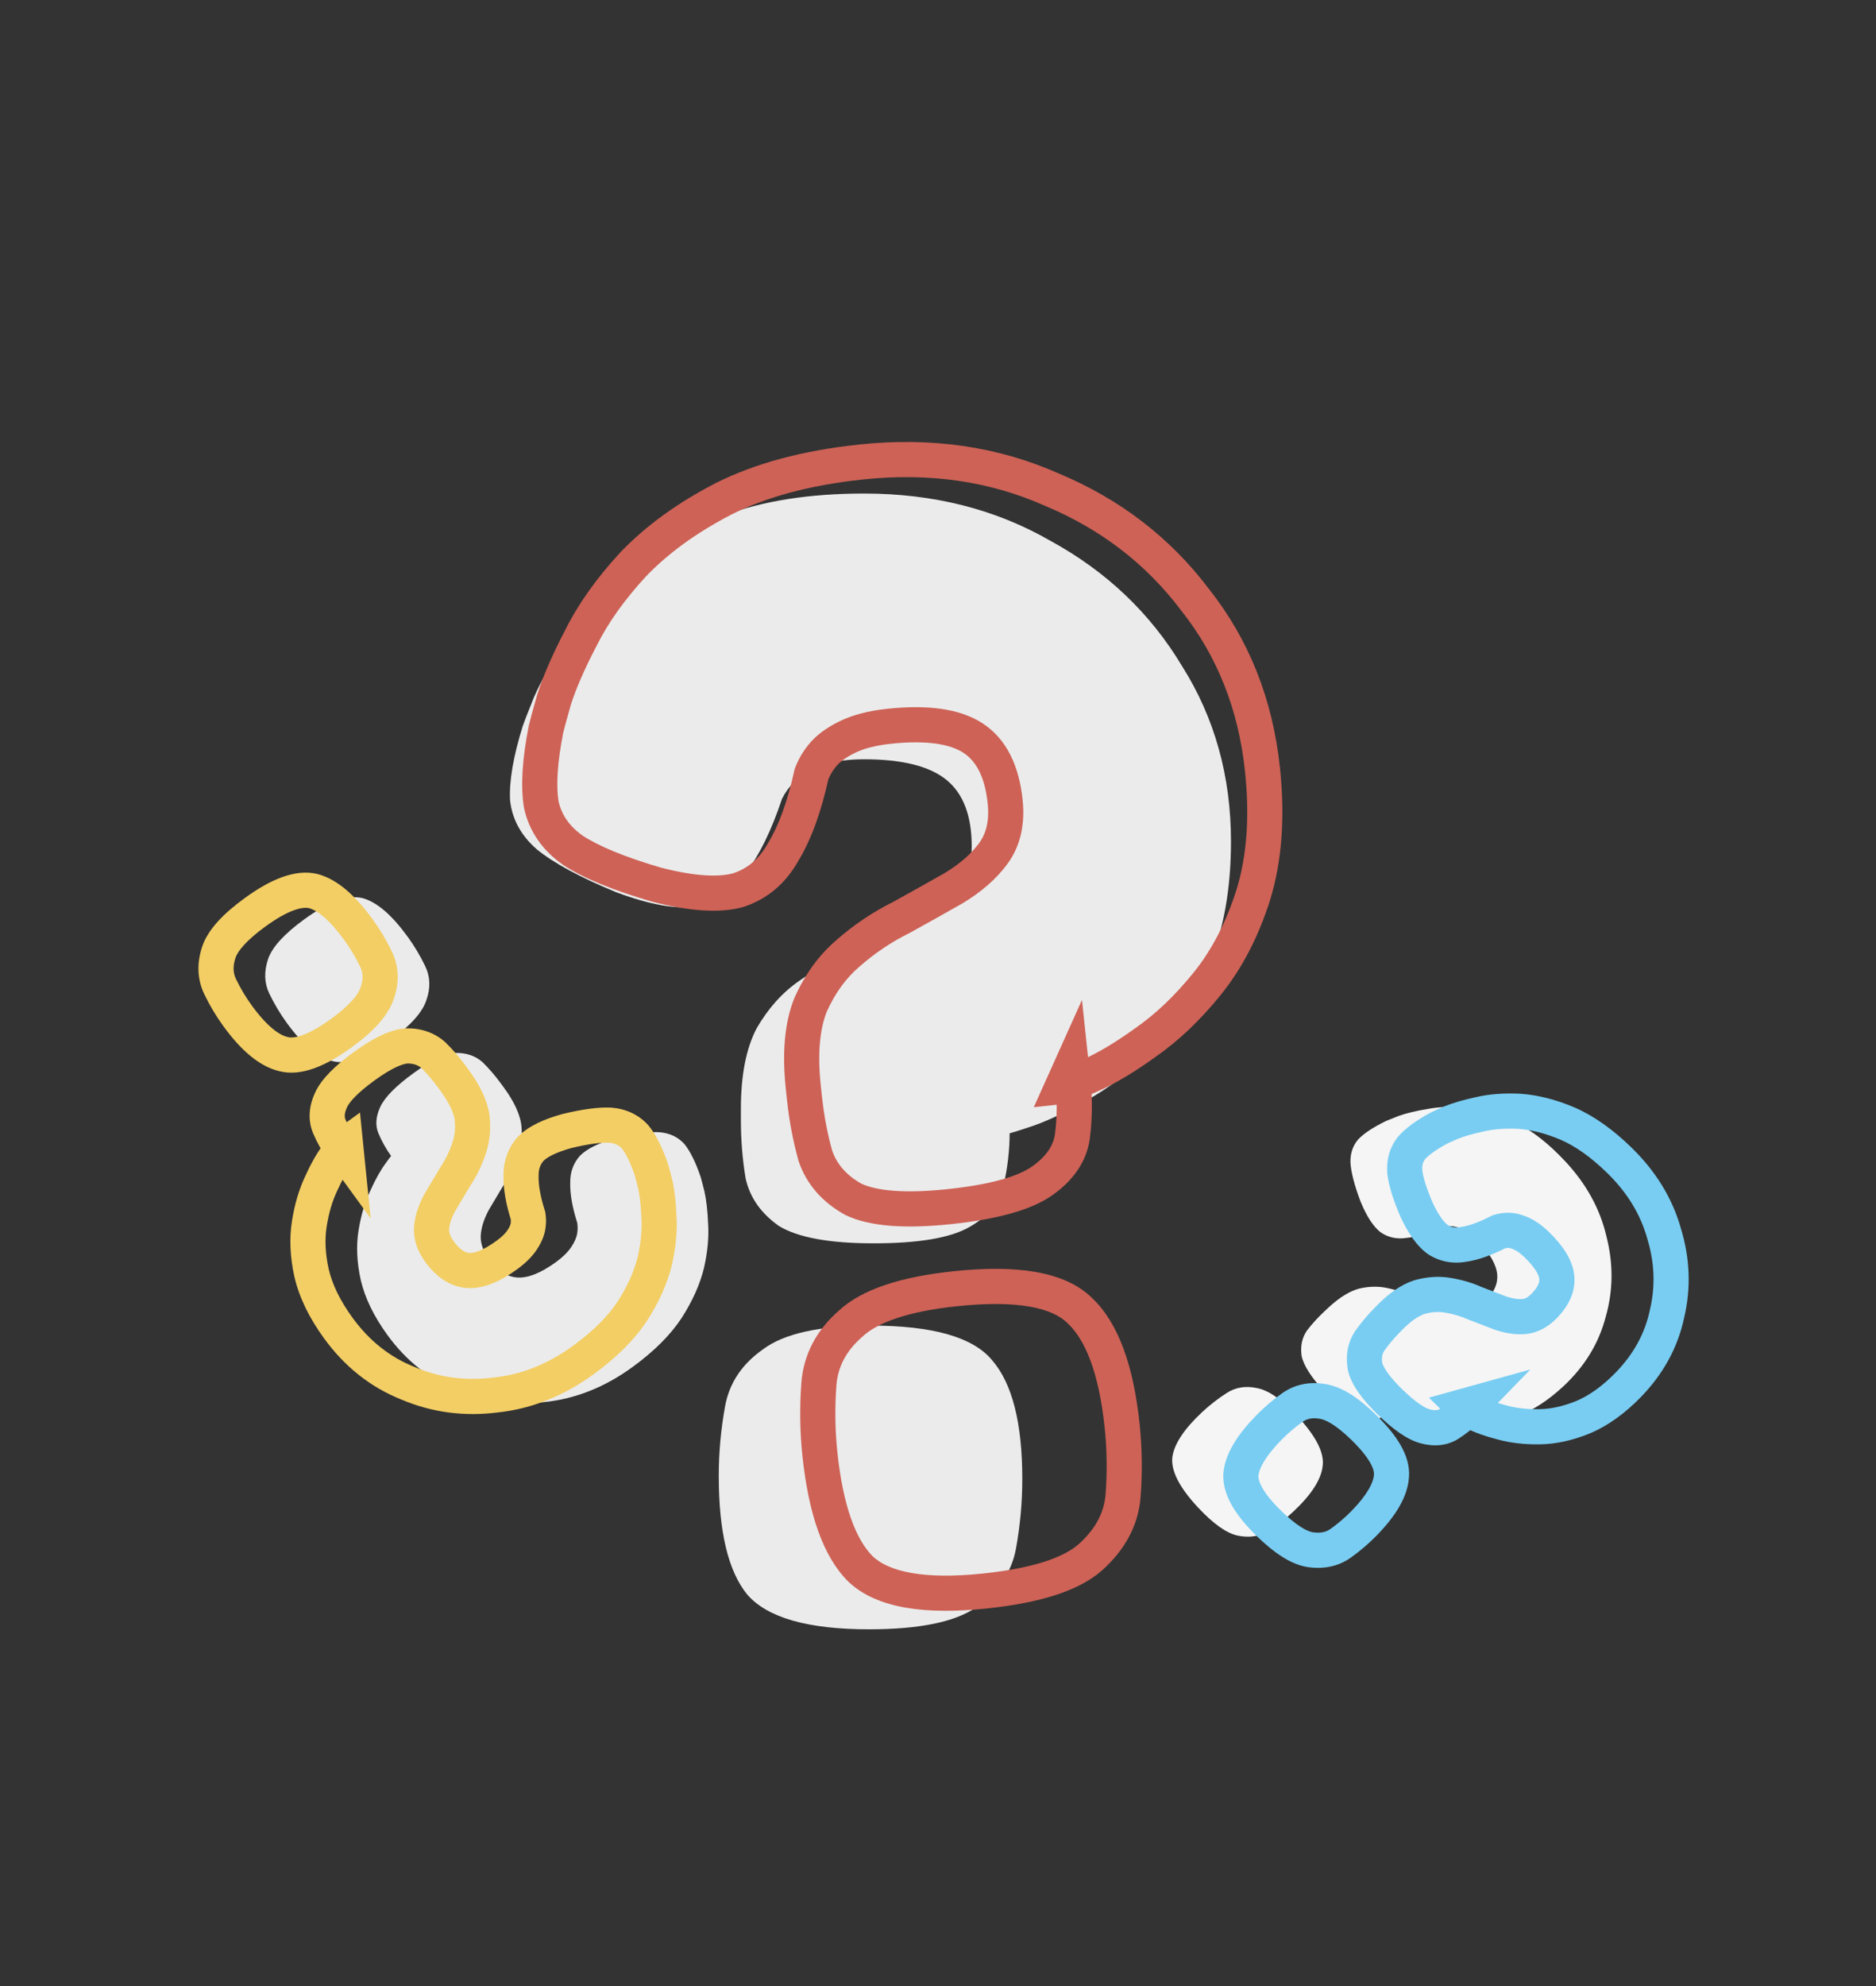 <svg width="534" height="565" viewBox="0 0 534 565" fill="none" xmlns="http://www.w3.org/2000/svg">
<rect x="0" y="0" width="534" height="565" fill="#333333" stroke="none"/>
<path d="M248.693 353.7C236.093 353.7 227.093 352.05 221.693 348.75C216.593 345.15 213.443 340.65 212.243 335.25C211.343 329.85 210.893 324.3 210.893 318.6V315.45C210.893 305.85 212.393 298.2 215.393 292.5C218.693 286.8 222.743 282.3 227.543 279C232.643 275.4 238.043 272.55 243.743 270.45C249.443 268.05 254.693 265.8 259.493 263.7C264.593 261.3 268.643 258.45 271.643 255.15C274.943 251.55 276.593 246.75 276.593 240.75C276.593 232.05 274.193 225.75 269.393 221.85C264.593 217.95 256.793 216 245.993 216C241.193 216 237.143 216.6 233.843 217.8C230.543 219 227.993 220.5 226.193 222.3C224.693 223.8 223.493 225.45 222.593 227.25C219.593 236.25 216.143 243.3 212.243 248.4C208.643 253.5 203.993 256.65 198.293 257.85C192.593 258.75 184.943 257.4 175.343 253.8C165.143 249.6 157.643 245.55 152.843 241.65C148.343 237.75 145.793 233.1 145.193 227.7C144.893 222.3 146.093 215.25 148.793 206.55C149.093 205.65 150.143 202.95 151.943 198.45C154.043 193.65 157.193 188.1 161.393 181.8C165.593 175.2 171.293 168.75 178.493 162.45C185.993 156.15 195.143 150.9 205.943 146.7C217.043 142.5 230.393 140.4 245.993 140.4C265.793 140.4 283.493 144.9 299.093 153.9C314.993 162.6 327.443 174.45 336.443 189.45C345.743 204.15 350.393 220.8 350.393 239.4C350.393 252.9 348.293 264.6 344.093 274.5C339.893 284.1 334.643 292.05 328.343 298.35C322.043 304.65 315.593 309.6 308.993 313.2C302.693 316.8 297.143 319.35 292.343 320.85C287.843 322.35 285.143 323.1 284.243 323.1L287.393 317.7V322.2C287.393 327.3 286.793 332.4 285.593 337.5C284.393 342.3 281.093 346.2 275.693 349.2C270.293 352.2 261.293 353.7 248.693 353.7ZM247.343 463.5C229.943 463.5 218.393 460.2 212.693 453.6C207.293 447 204.593 435.75 204.593 419.85C204.593 413.25 205.193 406.65 206.393 400.05C207.593 393.45 211.193 388.05 217.193 383.85C223.193 379.35 233.393 377.1 247.793 377.1C265.493 377.1 277.043 380.4 282.443 387C288.143 393.6 290.993 404.85 290.993 420.75C290.993 427.35 290.393 433.95 289.193 440.55C287.993 447.15 284.243 452.7 277.943 457.2C271.943 461.4 261.743 463.5 247.343 463.5Z" fill="white" fill-opacity="0.9"/>
<path d="M117.632 305.339C122.614 301.716 126.648 299.782 129.732 299.534C132.783 299.492 135.323 300.366 137.349 302.156C139.258 304.033 141.031 306.098 142.67 308.352L143.575 309.598C146.335 313.394 147.941 316.851 148.393 319.967C148.727 323.17 148.419 326.113 147.469 328.798C146.487 331.688 145.171 334.367 143.521 336.836C141.957 339.424 140.527 341.823 139.233 344.033C137.906 346.448 137.124 348.739 136.886 350.907C136.616 353.279 137.344 355.651 139.068 358.024C141.569 361.464 144.329 363.266 147.349 363.428C150.368 363.591 154.013 362.119 158.284 359.015C160.182 357.635 161.611 356.233 162.571 354.81C163.531 353.387 164.108 352.061 164.302 350.832C164.464 349.807 164.465 348.81 164.303 347.839C162.902 343.418 162.24 339.638 162.316 336.5C162.273 333.449 163.207 330.866 165.116 328.753C167.111 326.759 170.524 325.094 175.355 323.758C180.596 322.486 184.726 321.932 187.746 322.094C190.646 322.343 192.991 323.448 194.781 325.411C196.452 327.461 198.004 330.593 199.437 334.81C199.577 335.252 199.938 336.622 200.52 338.919C201.07 341.42 201.419 344.521 201.57 348.219C201.806 352.036 201.406 356.226 200.37 360.787C199.215 365.434 197.106 370.14 194.043 374.906C190.861 379.758 186.185 384.426 180.016 388.91C172.186 394.602 163.894 397.911 155.137 398.836C146.349 399.967 138.019 398.86 130.148 395.515C122.245 392.376 115.62 387.128 110.273 379.773C106.392 374.435 103.859 369.204 102.674 364.082C101.575 359.078 101.366 354.425 102.046 350.123C102.726 345.821 103.854 342.009 105.429 338.688C106.885 335.454 108.347 332.85 109.814 330.877C111.162 328.99 112.014 327.917 112.37 327.659L112.677 330.699L111.383 328.92C109.917 326.903 108.688 324.714 107.697 322.352C106.792 320.109 106.975 317.618 108.248 314.88C109.521 312.141 112.649 308.961 117.632 305.339ZM86.602 261.531C93.482 256.529 98.998 254.514 103.15 255.485C107.182 256.543 111.484 260.215 116.055 266.503C117.952 269.113 119.612 271.895 121.035 274.85C122.458 277.805 122.586 280.975 121.421 284.361C120.342 287.865 116.955 291.687 111.261 295.826C104.262 300.915 98.746 302.93 94.713 301.872C90.562 300.901 86.201 297.272 81.63 290.984C79.733 288.374 78.073 285.592 76.65 282.637C75.227 279.682 75.114 276.409 76.312 272.819C77.477 269.433 80.907 265.67 86.602 261.531Z" fill="white" fill-opacity="0.9"/>
<path d="M115.732 297.534L115.662 292.535L115.497 292.537L115.332 292.55L115.732 297.534ZM123.349 300.156L126.855 296.591L126.76 296.498L126.66 296.409L123.349 300.156ZM134.393 317.967L139.366 317.449L139.356 317.349L139.341 317.249L134.393 317.967ZM133.469 326.798L128.755 325.131L128.745 325.16L128.735 325.19L133.469 326.798ZM129.521 334.836L125.364 332.058L125.301 332.152L125.242 332.25L129.521 334.836ZM125.233 342.033L120.918 339.506L120.884 339.565L120.851 339.626L125.233 342.033ZM122.886 348.907L127.854 349.472L127.855 349.462L127.856 349.452L122.886 348.907ZM150.302 348.832L155.241 349.613L155.241 349.613L150.302 348.832ZM150.303 345.839L155.235 345.018L155.177 344.668L155.07 344.329L150.303 345.839ZM148.316 334.5L153.314 334.622L153.317 334.526L153.315 334.431L148.316 334.5ZM151.116 326.753L147.581 323.217L147.491 323.307L147.406 323.401L151.116 326.753ZM161.355 321.758L160.177 316.898L160.099 316.917L160.023 316.938L161.355 321.758ZM173.746 320.094L174.173 315.112L174.093 315.106L174.014 315.101L173.746 320.094ZM180.781 323.411L184.656 320.252L184.569 320.145L184.476 320.043L180.781 323.411ZM185.437 332.81L190.204 331.3L190.188 331.25L190.171 331.201L185.437 332.81ZM186.52 336.919L191.404 335.846L191.387 335.768L191.367 335.691L186.52 336.919ZM187.57 346.219L182.574 346.422L182.576 346.475L182.579 346.528L187.57 346.219ZM186.37 358.787L191.222 359.992L191.235 359.944L191.246 359.894L186.37 358.787ZM180.043 372.906L184.224 375.648L184.236 375.629L184.249 375.61L180.043 372.906ZM141.137 396.836L140.612 391.864L140.556 391.87L140.5 391.877L141.137 396.836ZM116.148 393.515L118.104 388.913L118.049 388.89L117.994 388.868L116.148 393.515ZM88.674 362.082L83.79 363.154L83.796 363.182L83.803 363.209L88.674 362.082ZM91.429 336.688L95.947 338.831L95.968 338.786L95.988 338.741L91.429 336.688ZM95.814 328.877L99.826 331.86L99.855 331.822L99.882 331.784L95.814 328.877ZM98.37 325.659L103.345 325.157L102.472 316.496L95.43 321.614L98.37 325.659ZM98.677 328.699L94.633 331.639L105.507 346.599L103.652 328.198L98.677 328.699ZM93.697 320.352L89.06 322.224L89.073 322.256L89.087 322.288L93.697 320.352ZM94.248 312.88L98.782 314.987L98.782 314.987L94.248 312.88ZM89.15 253.485L90.418 248.649L90.354 248.632L90.289 248.617L89.15 253.485ZM107.035 272.85L111.54 270.681L107.035 272.85ZM107.421 282.361L102.693 280.733L102.667 280.811L102.642 280.889L107.421 282.361ZM80.713 299.872L81.981 295.036L81.917 295.019L81.852 295.004L80.713 299.872ZM62.65 280.637L67.155 278.468L62.65 280.637ZM62.312 270.819L57.584 269.191L57.577 269.214L57.569 269.237L62.312 270.819ZM106.572 307.383C111.416 303.861 114.499 302.649 116.131 302.518L115.332 292.55C110.796 292.914 105.813 295.572 100.692 299.294L106.572 307.383ZM115.801 302.534C117.781 302.506 119.065 303.043 120.039 303.904L126.66 296.409C123.58 293.688 119.785 292.477 115.662 292.535L115.801 302.534ZM119.843 303.721C121.547 305.397 123.142 307.252 124.625 309.292L132.714 303.412C130.92 300.945 128.968 298.669 126.855 296.591L119.843 303.721ZM124.625 309.292L125.531 310.538L133.619 304.658L132.714 303.412L124.625 309.292ZM125.531 310.538C128.029 313.974 129.152 316.669 129.445 318.685L139.341 317.249C138.729 313.032 136.641 308.814 133.619 304.658L125.531 310.538ZM129.42 318.485C129.687 321.046 129.427 323.233 128.755 325.131L138.183 328.465C139.411 324.994 139.767 321.293 139.366 317.449L129.42 318.485ZM128.735 325.19C127.89 327.677 126.765 329.962 125.364 332.058L133.678 337.615C135.577 334.773 137.085 331.698 138.203 328.407L128.735 325.19ZM125.242 332.25C123.668 334.854 122.226 337.273 120.918 339.506L129.548 344.56C130.828 342.373 132.246 339.994 133.8 337.423L125.242 332.25ZM120.851 339.626C119.288 342.47 118.242 345.393 117.916 348.362L127.856 349.452C128.006 348.086 128.525 346.426 129.615 344.441L120.851 339.626ZM117.918 348.341C117.476 352.225 118.74 355.822 121.024 358.964L129.113 353.084C127.947 351.481 127.756 350.333 127.854 349.472L117.918 348.341ZM121.024 358.964C124.033 363.103 128.016 366.149 133.08 366.421L133.617 356.435C132.643 356.383 131.106 355.826 129.113 353.084L121.024 358.964ZM133.08 366.421C137.833 366.677 142.648 364.385 147.224 361.059L141.344 352.971C137.378 355.854 134.903 356.505 133.617 356.435L133.08 366.421ZM147.224 361.059C149.432 359.454 151.335 357.654 152.716 355.606L144.426 350.014C143.887 350.813 142.932 351.816 141.344 352.971L147.224 361.059ZM152.716 355.606C153.939 353.794 154.898 351.783 155.241 349.613L145.364 348.051C145.318 348.339 145.123 348.981 144.426 350.014L152.716 355.606ZM155.241 349.613C155.482 348.086 155.49 346.547 155.235 345.018L145.371 346.66C145.44 347.073 145.446 347.528 145.364 348.051L155.241 349.613ZM155.07 344.329C153.764 340.208 153.257 337.01 153.314 334.622L143.317 334.379C143.223 338.267 144.041 342.628 145.537 347.35L155.07 344.329ZM153.315 334.431C153.289 332.543 153.827 331.21 154.826 330.105L147.406 323.401C144.586 326.522 143.258 330.355 143.316 334.57L153.315 334.431ZM154.651 330.29C155.727 329.214 158.133 327.836 162.688 326.577L160.023 316.938C154.916 318.351 150.496 320.304 147.581 323.217L154.651 330.29ZM162.534 326.617C167.61 325.385 171.183 324.964 173.477 325.087L174.014 315.101C170.27 314.9 165.582 315.587 160.177 316.898L162.534 326.617ZM173.319 325.076C175.097 325.228 176.228 325.839 177.086 326.78L184.476 320.043C181.754 317.058 178.196 315.457 174.173 315.112L173.319 325.076ZM176.906 326.571C178.029 327.949 179.349 330.435 180.703 334.419L190.171 331.201C188.659 326.752 186.875 322.972 184.656 320.252L176.906 326.571ZM180.671 334.32C180.67 334.319 180.673 334.326 180.678 334.343C180.683 334.359 180.689 334.381 180.698 334.411C180.715 334.47 180.737 334.548 180.765 334.648C180.82 334.848 180.891 335.111 180.978 335.443C181.153 336.105 181.384 337.004 181.673 338.146L191.367 335.691C190.804 333.47 190.4 331.919 190.204 331.3L180.671 334.32ZM181.636 337.991C182.102 340.112 182.431 342.899 182.574 346.422L192.565 346.016C192.408 342.142 192.037 338.729 191.404 335.846L181.636 337.991ZM182.579 346.528C182.78 349.778 182.447 353.483 181.494 357.679L191.246 359.894C192.365 354.968 192.832 350.295 192.56 345.91L182.579 346.528ZM181.518 357.581C180.516 361.61 178.657 365.815 175.837 370.202L184.249 375.61C187.555 370.466 189.914 365.258 191.222 359.992L181.518 357.581ZM175.862 370.164C173.097 374.379 168.902 378.631 163.076 382.866L168.956 390.955C175.469 386.22 180.624 381.136 184.224 375.648L175.862 370.164ZM163.076 382.866C155.884 388.095 148.411 391.04 140.612 391.864L141.663 401.809C151.376 400.782 160.489 397.11 168.956 390.955L163.076 382.866ZM140.5 391.877C132.559 392.899 125.127 391.898 118.104 388.913L114.193 398.117C122.911 401.822 132.139 403.035 141.775 401.795L140.5 391.877ZM117.994 388.868C111.032 386.103 105.148 381.478 100.317 374.833L92.228 380.713C98.092 388.778 105.458 394.649 114.302 398.162L117.994 388.868ZM100.317 374.833C96.734 369.903 94.546 365.28 93.545 360.955L83.803 363.209C85.172 369.129 88.05 374.966 92.228 380.713L100.317 374.833ZM93.558 361.01C92.569 356.51 92.417 352.492 92.985 348.904L83.107 347.342C82.314 352.359 82.581 357.647 83.79 363.154L93.558 361.01ZM92.985 348.904C93.604 344.989 94.61 341.649 95.947 338.831L86.911 334.546C85.098 338.369 83.849 342.653 83.107 347.342L92.985 348.904ZM95.988 338.741C97.356 335.704 98.646 333.447 99.826 331.86L91.802 325.894C90.048 328.252 88.415 331.203 86.87 334.635L95.988 338.741ZM99.882 331.784C100.536 330.869 101.03 330.207 101.379 329.767C101.556 329.545 101.663 329.42 101.713 329.365C101.737 329.338 101.725 329.354 101.682 329.395C101.651 329.425 101.52 329.55 101.31 329.703L95.43 321.614C94.604 322.215 93.889 323.119 93.549 323.547C93.047 324.18 92.441 324.997 91.746 325.97L99.882 331.784ZM93.395 326.16L93.702 329.201L103.652 328.198L103.345 325.157L93.395 326.16ZM102.721 325.759L101.428 323.98L93.339 329.86L94.633 331.639L102.721 325.759ZM101.428 323.98C100.194 322.284 99.153 320.433 98.307 318.417L89.087 322.288C90.223 324.995 91.64 327.523 93.339 329.86L101.428 323.98ZM98.334 318.481C98.069 317.826 97.938 316.804 98.782 314.987L89.714 310.772C88.013 314.433 87.514 318.392 89.06 322.224L98.334 318.481ZM98.782 314.987C99.485 313.476 101.701 310.924 106.572 307.383L100.692 299.294C95.598 302.997 91.558 306.806 89.714 310.772L98.782 314.987ZM75.542 263.575C82.286 258.672 86.17 257.923 88.01 258.353L90.289 248.617C83.827 247.104 76.679 250.385 69.662 255.487L75.542 263.575ZM87.881 258.321C90.174 258.923 93.606 261.383 98.01 267.443L106.099 261.563C101.363 255.047 96.19 250.162 90.418 248.649L87.881 258.321ZM98.01 267.443C99.728 269.806 101.235 272.33 102.53 275.019L111.54 270.681C109.989 267.46 108.176 264.419 106.099 261.563L98.01 267.443ZM102.53 275.019C103.326 276.673 103.473 278.468 102.693 280.733L112.149 283.988C113.7 279.483 113.589 274.937 111.54 270.681L102.53 275.019ZM102.642 280.889C102.064 282.768 99.827 285.779 94.321 289.782L100.201 297.871C106.083 293.594 110.62 288.962 112.2 283.832L102.642 280.889ZM94.321 289.782C91.037 292.169 88.327 293.665 86.159 294.458C83.98 295.254 82.684 295.22 81.981 295.036L79.445 304.709C82.775 305.582 86.252 305.07 89.59 303.85C92.938 302.627 96.485 300.572 100.201 297.871L94.321 289.782ZM81.852 295.004C79.508 294.455 76.056 292.072 71.674 286.044L63.586 291.924C68.345 298.471 73.616 303.347 79.574 304.741L81.852 295.004ZM71.674 286.044C69.956 283.681 68.45 281.157 67.155 278.468L58.145 282.806C59.696 286.027 61.509 289.068 63.586 291.924L71.674 286.044ZM67.155 278.468C66.383 276.866 66.201 274.963 67.055 272.401L57.569 269.237C56.028 273.856 56.071 278.498 58.145 282.806L67.155 278.468ZM67.04 272.446C67.677 270.596 70.006 267.599 75.542 263.575L69.662 255.487C63.809 259.741 59.278 264.27 57.584 269.191L67.04 272.446Z" fill="#F3CE64"/>
<path d="M377.076 395.958C373.254 391.864 371.061 388.44 370.495 385.685C370.118 382.936 370.624 380.548 372.015 378.52C373.496 376.59 375.163 374.76 377.014 373.032L378.038 372.076C381.157 369.165 384.097 367.332 386.858 366.578C389.711 365.921 392.401 365.872 394.929 366.43C397.646 366.995 400.209 367.885 402.62 369.1C405.129 370.224 407.452 371.247 409.59 372.17C411.917 373.099 414.071 373.55 416.053 373.524C418.223 373.504 420.283 372.584 422.232 370.765C425.059 368.126 426.378 365.436 426.189 362.693C426 359.951 424.268 356.826 420.992 353.317C419.536 351.758 418.113 350.624 416.722 349.916C415.332 349.207 414.071 348.834 412.94 348.795C411.998 348.763 411.098 348.873 410.24 349.127C406.407 350.882 403.07 351.899 400.23 352.179C397.481 352.556 395.048 352.001 392.929 350.513C390.908 348.934 389.026 346.04 387.284 341.829C385.555 337.241 384.596 333.576 384.407 330.834C384.31 328.189 385.047 325.951 386.619 324.118C388.283 322.383 390.937 320.634 394.582 318.873C394.966 318.697 396.161 318.22 398.169 317.44C400.365 316.666 403.124 316.006 406.444 315.46C409.862 314.823 413.687 314.718 417.917 315.146C422.238 315.672 426.719 317.053 431.359 319.287C436.09 321.62 440.821 325.32 445.553 330.388C451.558 336.82 455.464 343.936 457.272 351.733C459.268 359.537 459.194 367.176 457.051 374.649C455.096 382.129 451.097 388.69 445.054 394.331C440.668 398.425 436.23 401.292 431.74 402.93C427.347 404.477 423.172 405.183 419.215 405.047C415.257 404.911 411.693 404.316 408.522 403.264C405.442 402.309 402.93 401.28 400.987 400.175C399.135 399.168 398.072 398.518 397.799 398.226L400.509 397.612L399.047 398.977C397.39 400.523 395.551 401.875 393.53 403.032C391.607 404.098 389.339 404.209 386.727 403.364C384.114 402.52 380.897 400.051 377.076 395.958ZM340.995 428.821C335.718 423.168 333.287 418.415 333.702 414.561C334.209 410.805 337.044 406.516 342.21 401.693C344.354 399.692 346.68 397.885 349.188 396.273C351.697 394.661 354.543 394.193 357.727 394.868C361.009 395.453 364.833 398.084 369.201 402.762C374.569 408.513 377 413.266 376.494 417.022C376.078 420.875 373.288 425.213 368.122 430.036C365.978 432.037 363.652 433.844 361.144 435.456C358.636 437.068 355.695 437.533 352.322 436.851C349.138 436.176 345.362 433.499 340.995 428.821Z" fill="white" fill-opacity="0.95"/>
<path d="M388.591 388.865L383.675 389.78L383.705 389.942L383.746 390.102L388.591 388.865ZM389.767 381.636L385.661 378.784L385.584 378.894L385.514 379.008L389.767 381.636ZM404.026 369.001L402.674 364.187L402.577 364.214L402.481 364.245L404.026 369.001ZM412.081 368.469L411.236 373.397L411.266 373.403L411.297 373.407L412.081 368.469ZM419.89 370.77L417.855 375.337L417.959 375.384L418.065 375.425L419.89 370.77ZM426.998 373.504L425.238 378.184L425.302 378.209L425.367 378.231L426.998 373.504ZM433.518 374.549L433.234 369.557L433.224 369.558L433.214 369.559L433.518 374.549ZM429.232 349.997L429.165 344.997L429.165 344.997L429.232 349.997ZM426.551 350.457L424.907 345.735L424.571 345.851L424.255 346.015L426.551 350.457ZM416.697 353.982L415.971 349.035L415.876 349.049L415.782 349.066L416.697 353.982ZM409.325 352.665L406.438 356.748L406.542 356.821L406.65 356.889L409.325 352.665ZM403.273 344.26L398.684 346.244L398.715 346.317L398.749 346.389L403.273 344.26ZM399.876 333.414L394.894 333.837L394.901 333.916L394.91 333.995L399.876 333.414ZM401.766 326.6L397.996 323.316L397.905 323.42L397.82 323.529L401.766 326.6ZM409.47 320.982L407.175 316.54L407.129 316.564L407.083 316.589L409.47 320.982ZM412.985 319.38L411.101 314.748L411.027 314.778L410.954 314.811L412.985 319.38ZM421.156 317.008L422.202 321.898L422.254 321.887L422.306 321.874L421.156 317.008ZM432.601 316.149L432.968 311.163L432.918 311.159L432.868 311.156L432.601 316.149ZM446.225 319.646L448.22 315.061L448.199 315.052L448.178 315.043L446.225 319.646ZM473.653 350.821L468.841 352.181L468.857 352.235L468.873 352.289L473.653 350.821ZM474.523 373.722L469.656 372.574L469.643 372.631L469.631 372.689L474.523 373.722ZM450.587 403.175L452.471 407.807L452.497 407.796L452.522 407.785L450.587 403.175ZM427.411 404.614L428.758 399.799L428.71 399.786L428.662 399.773L427.411 404.614ZM419.737 401.888L421.998 397.428L421.956 397.407L421.914 397.386L419.737 401.888ZM416.461 400.092L415.124 395.274L406.736 397.601L412.972 403.675L416.461 400.092ZM419.138 399.35L422.72 402.838L435.623 389.588L417.801 394.532L419.138 399.35ZM412.425 405.096L415.055 409.349L415.084 409.331L415.113 409.312L412.425 405.096ZM405.645 405.752L406.955 400.926L406.955 400.926L405.645 405.752ZM353.214 419.46L348.233 419.028L348.227 419.095L348.223 419.161L353.214 419.46ZM367.812 400.455L364.912 396.382L364.912 396.383L367.812 400.455ZM376.274 398.646L375.471 403.581L375.552 403.594L375.633 403.604L376.274 398.646ZM396.074 419.881L391.093 419.449L391.087 419.516L391.083 419.582L396.074 419.881ZM381.619 439.025L378.719 434.952L378.719 434.952L381.619 439.025ZM372.874 440.838L372.071 445.773L372.094 445.777L372.118 445.781L372.874 440.838ZM399.141 395.231C395.252 391.443 393.771 388.941 393.435 387.627L383.746 390.102C384.803 394.239 388.03 398.369 392.165 402.395L399.141 395.231ZM393.506 387.95C393.195 386.276 393.467 385.161 394.021 384.264L385.514 379.008C383.483 382.295 382.971 385.999 383.675 389.78L393.506 387.95ZM393.874 384.488C395.099 382.725 396.499 381.03 398.082 379.404L390.918 372.428C388.966 374.432 387.212 376.55 385.661 378.784L393.874 384.488ZM398.082 379.404L399.059 378.401L391.895 371.425L390.918 372.428L398.082 379.404ZM399.059 378.401C401.725 375.663 403.906 374.297 405.571 373.756L402.481 364.245C398.7 365.474 395.182 368.049 391.895 371.425L399.059 378.401ZM405.378 373.814C407.575 373.197 409.506 373.101 411.236 373.397L412.926 363.541C409.552 362.963 406.113 363.221 402.674 364.187L405.378 373.814ZM411.297 373.407C413.617 373.776 415.799 374.421 417.855 375.337L421.925 366.203C419.049 364.921 416.024 364.033 412.865 363.531L411.297 373.407ZM418.065 375.425C420.642 376.435 423.033 377.355 425.238 378.184L428.758 368.824C426.604 368.014 424.256 367.111 421.715 366.115L418.065 375.425ZM425.367 378.231C428.199 379.208 431.039 379.71 433.822 379.54L433.214 369.559C432.04 369.63 430.534 369.435 428.629 368.778L425.367 378.231ZM433.801 379.541C437.487 379.332 440.617 377.579 443.141 374.987L435.977 368.011C434.78 369.24 433.882 369.521 433.234 369.557L433.801 379.541ZM443.141 374.987C446.441 371.598 448.65 367.432 448.093 362.668L438.161 363.829C438.242 364.525 438.072 365.859 435.977 368.011L443.141 374.987ZM448.093 362.668C447.572 358.214 444.687 354.16 440.978 350.548L434.002 357.712C437.17 360.798 438.043 362.823 438.161 363.829L448.093 362.668ZM440.978 350.548C439.175 348.792 437.227 347.328 435.117 346.377L431.009 355.494C431.745 355.826 432.748 356.492 434.002 357.712L440.978 350.548ZM435.117 346.377C433.266 345.543 431.249 344.969 429.165 344.997L429.298 354.996C429.477 354.994 430.015 355.046 431.009 355.494L435.117 346.377ZM429.165 344.997C427.715 345.016 426.286 345.254 424.907 345.735L428.195 355.179C428.505 355.071 428.864 355.002 429.298 354.996L429.165 344.997ZM424.255 346.015C420.789 347.806 418.052 348.729 415.971 349.035L417.424 358.929C420.989 358.405 424.821 356.979 428.846 354.899L424.255 346.015ZM415.782 349.066C414.198 349.361 413.04 349.1 412.001 348.441L406.65 356.889C409.984 359.001 413.741 359.618 417.612 358.897L415.782 349.066ZM412.212 348.583C411.179 347.853 409.616 345.995 407.797 342.13L398.749 346.389C400.812 350.771 403.283 354.516 406.438 356.748L412.212 348.583ZM407.863 342.275C405.984 337.931 405.077 334.843 404.842 332.834L394.91 333.995C395.314 337.446 396.671 341.588 398.684 346.244L407.863 342.275ZM404.858 332.992C404.73 331.478 405.078 330.486 405.711 329.672L397.82 323.529C395.487 326.526 394.575 330.077 394.894 333.837L404.858 332.992ZM405.536 329.885C406.546 328.726 408.516 327.191 411.857 325.376L407.083 316.589C403.31 318.639 400.144 320.85 397.996 323.316L405.536 329.885ZM411.765 325.424C411.762 325.426 411.781 325.416 411.832 325.391C411.881 325.368 411.946 325.337 412.03 325.297C412.198 325.218 412.421 325.115 412.704 324.986C413.269 324.728 414.037 324.384 415.015 323.949L410.954 314.811C409.057 315.654 407.714 316.262 407.175 316.54L411.765 325.424ZM414.868 324.011C416.664 323.281 419.083 322.565 422.202 321.898L420.111 312.119C416.648 312.859 413.62 313.724 411.101 314.748L414.868 324.011ZM422.306 321.874C425.136 321.206 428.463 320.936 432.335 321.142L432.868 311.156C428.248 310.91 423.944 311.212 420.007 312.142L422.306 321.874ZM432.234 321.136C435.94 321.409 439.945 322.413 444.272 324.249L448.178 315.043C443.023 312.856 437.945 311.529 432.968 311.163L432.234 321.136ZM444.23 324.231C448.369 326.031 452.78 329.099 457.443 333.64L464.419 326.476C459.148 321.342 453.755 317.469 448.22 315.061L444.23 324.231ZM457.443 333.64C463.183 339.23 466.927 345.404 468.841 352.181L478.465 349.462C476.026 340.833 471.288 333.165 464.419 326.476L457.443 333.64ZM468.873 352.289C470.988 359.173 471.23 365.903 469.656 372.574L479.389 374.87C481.386 366.407 481.049 357.87 478.433 349.353L468.873 352.289ZM469.631 372.689C468.243 379.263 465.049 385.171 459.894 390.464L467.059 397.441C473.439 390.889 477.609 383.31 479.415 374.755L469.631 372.689ZM459.894 390.464C456.061 394.4 452.304 397.032 448.652 398.565L452.522 407.785C457.684 405.619 462.52 402.101 467.059 397.441L459.894 390.464ZM448.703 398.544C444.867 400.104 441.347 400.843 438.111 400.886L438.243 410.885C442.926 410.823 447.679 409.756 452.471 407.807L448.703 398.544ZM438.111 400.886C434.543 400.934 431.44 400.55 428.758 399.799L426.064 409.429C429.817 410.479 433.892 410.943 438.243 410.885L438.111 400.886ZM428.662 399.773C425.75 399.021 423.563 398.221 421.998 397.428L417.476 406.347C419.899 407.575 422.827 408.594 426.16 409.455L428.662 399.773ZM421.914 397.386C420.997 396.943 420.336 396.606 419.897 396.365C419.676 396.244 419.557 396.172 419.511 396.143C419.489 396.129 419.514 396.144 419.568 396.184C419.609 396.214 419.759 396.325 419.949 396.51L412.972 403.675C413.69 404.373 414.668 404.903 415.092 405.136C415.746 405.494 416.58 405.915 417.561 406.389L421.914 397.386ZM417.797 404.91L420.475 404.168L417.801 394.532L415.124 395.274L417.797 404.91ZM415.556 395.861L414.161 397.294L421.325 404.271L422.72 402.838L415.556 395.861ZM414.161 397.294C412.855 398.634 411.385 399.83 409.737 400.88L415.113 409.312C417.393 407.859 419.467 406.178 421.325 404.271L414.161 397.294ZM409.796 400.843C409.383 401.099 408.624 401.379 406.955 400.926L404.336 410.577C407.966 411.563 411.727 411.406 415.055 409.349L409.796 400.843ZM406.955 400.926C405.612 400.562 403.054 399.041 399.141 395.231L392.165 402.395C396.275 406.398 400.379 409.504 404.336 410.577L406.955 400.926ZM364.666 429.774C359.246 424.496 358.115 421.258 358.205 419.758L348.223 419.161C347.85 425.399 352.028 431.425 357.689 436.938L364.666 429.774ZM358.195 419.891C358.367 417.907 359.948 414.551 364.682 409.69L357.518 402.714C352.391 407.978 348.715 413.461 348.233 419.028L358.195 419.891ZM364.682 409.69C366.516 407.807 368.524 406.086 370.713 404.528L364.912 396.383C362.243 398.283 359.777 400.394 357.518 402.714L364.682 409.69ZM370.713 404.528C371.965 403.636 373.427 403.248 375.471 403.581L377.078 393.711C372.696 392.997 368.517 393.815 364.912 396.382L370.713 404.528ZM375.633 403.604C377.252 403.814 380.204 405.264 384.622 409.567L391.599 402.402C386.847 397.775 381.908 394.333 376.916 393.687L375.633 403.604ZM384.622 409.567C387.249 412.125 388.975 414.29 389.99 416.061C391.011 417.841 391.139 418.915 391.093 419.449L401.055 420.312C401.336 417.071 400.301 413.94 398.667 411.089C397.027 408.228 394.608 405.333 391.599 402.402L384.622 409.567ZM391.083 419.582C390.962 421.599 389.455 424.958 384.749 429.79L391.914 436.767C397.068 431.474 400.723 425.901 401.065 420.18L391.083 419.582ZM384.749 429.79C382.916 431.673 380.907 433.394 378.719 434.952L384.519 443.098C387.188 441.197 389.655 439.087 391.914 436.767L384.749 429.79ZM378.719 434.952C377.513 435.81 375.96 436.252 373.631 435.896L372.118 445.781C376.591 446.465 380.867 445.698 384.519 443.098L378.719 434.952ZM373.678 435.903C372.068 435.641 369.11 434.102 364.666 429.774L357.689 436.938C362.415 441.54 367.255 444.989 372.071 445.773L373.678 435.903Z" fill="#79CDF2"/>
<path d="M242.899 341.18L240.462 345.546L240.606 345.626L240.756 345.697L242.899 341.18ZM232.079 328.751L227.261 330.088L227.297 330.217L227.339 330.344L232.079 328.751ZM230.705 285.907L226.138 283.872L226.097 283.964L226.06 284.057L230.705 285.907ZM241.365 271.201L244.616 275L244.639 274.98L244.663 274.96L241.365 271.201ZM256.573 260.992L258.787 265.475L258.889 265.425L258.989 265.37L256.573 260.992ZM271.524 252.619L274 256.963L274.06 256.929L274.118 256.894L271.524 252.619ZM282.705 242.836L278.684 239.865L278.678 239.873L278.672 239.882L282.705 242.836ZM234.046 214.96L230.158 211.816L230.158 211.816L234.046 214.96ZM230.988 220.261L226.305 218.509L226.181 218.842L226.104 219.189L230.988 220.261ZM222.925 242.384L218.655 239.783L218.605 239.864L218.559 239.948L222.925 242.384ZM210.049 253.252L211.345 258.081L211.467 258.048L211.589 258.009L210.049 253.252ZM186.8 251.644L185.394 256.442L185.47 256.464L185.547 256.484L186.8 251.644ZM163.144 241.933L160.286 246.035L160.351 246.081L160.418 246.124L163.144 241.933ZM154.067 228.867L149.131 229.669L149.153 229.805L149.183 229.94L154.067 228.867ZM155.417 207.455L150.534 206.383L150.523 206.434L150.512 206.485L155.417 207.455ZM157.696 199.068L152.93 197.558L152.905 197.634L152.884 197.711L157.696 199.068ZM165.339 181.515L169.768 183.834L169.793 183.787L169.816 183.74L165.339 181.515ZM180.304 160.47L176.702 157.002L176.667 157.038L176.633 157.076L180.304 160.47ZM205.941 141.915L203.688 137.451L203.668 137.461L203.648 137.472L205.941 141.915ZM299.331 139.257L297.303 143.827L297.354 143.85L297.407 143.872L299.331 139.257ZM340.22 170.672L336.227 173.682L336.263 173.73L336.3 173.776L340.22 170.672ZM356.791 254.442L361.558 255.953L361.566 255.926L361.574 255.899L356.791 254.442ZM325.966 296.626L323.122 292.514L323.081 292.542L323.041 292.571L325.966 296.626ZM310.215 305.989L308.229 301.4L308.185 301.419L308.142 301.438L310.215 305.989ZM302.397 309.08L297.837 307.03L294.267 314.969L302.924 314.052L302.397 309.08ZM304.96 303.378L309.932 302.851L307.983 284.459L300.4 301.328L304.96 303.378ZM305.257 323.257L310.209 323.952L310.214 323.918L310.218 323.883L305.257 323.257ZM296.646 335.936L293.77 331.845L293.77 331.845L296.646 335.936ZM245 446.394L241.485 449.951L241.533 449.997L241.581 450.043L245 446.394ZM233.091 393.806L228.105 393.435L228.105 393.435L233.091 393.806ZM242.123 376.558L245.406 380.329L245.468 380.276L245.528 380.22L242.123 376.558ZM307.342 372.814L303.827 376.37L303.875 376.417L303.923 376.462L307.342 372.814ZM319.698 425.354L314.712 424.983L314.712 424.983L319.698 425.354ZM310.266 443.097L313.549 446.868L313.567 446.852L313.585 446.837L310.266 443.097ZM269.743 338.284C257.383 339.594 249.444 338.75 245.042 336.662L240.756 345.697C247.79 349.034 258.097 349.574 270.797 348.228L269.743 338.284ZM245.336 336.814C240.82 334.293 238.133 331.069 236.818 327.158L227.339 330.344C229.549 336.919 234.075 341.981 240.462 345.546L245.336 336.814ZM236.897 327.414C235.509 322.414 234.526 317.214 233.953 311.809L224.009 312.863C224.638 318.794 225.72 324.537 227.261 330.088L236.897 327.414ZM233.953 311.809L233.621 308.676L223.677 309.73L224.009 312.863L233.953 311.809ZM233.621 308.676C232.657 299.572 233.38 292.707 235.351 287.756L226.06 284.057C223.266 291.075 222.618 299.741 223.677 309.73L233.621 308.676ZM235.272 287.942C237.691 282.515 240.824 278.245 244.616 275L238.114 267.403C233.054 271.733 229.082 277.266 226.138 283.872L235.272 287.942ZM244.663 274.96C249.036 271.122 253.742 267.965 258.787 265.475L254.36 256.508C248.511 259.396 243.078 263.046 238.067 267.443L244.663 274.96ZM258.989 265.37C264.421 262.373 269.425 259.571 274 256.963L269.049 248.275C264.52 250.856 259.557 253.635 254.158 256.614L258.989 265.37ZM274.118 256.894C279.356 253.715 283.627 250.039 286.739 245.791L278.672 239.882C276.513 242.829 273.33 245.675 268.93 248.345L274.118 256.894ZM286.727 245.808C290.533 240.656 291.815 234.38 291.082 227.468L281.138 228.522C281.67 233.542 280.682 237.161 278.684 239.865L286.727 245.808ZM291.082 227.468C290.074 217.957 286.585 210.257 279.685 205.768L274.232 214.15C277.7 216.406 280.312 220.729 281.138 228.522L291.082 227.468ZM279.685 205.768C273.045 201.449 263.66 200.458 252.545 201.636L253.599 211.58C263.964 210.481 270.502 211.724 274.232 214.15L279.685 205.768ZM252.545 201.636C247.39 202.182 242.817 203.314 238.985 205.186L243.374 214.171C245.852 212.961 249.207 212.045 253.599 211.58L252.545 201.636ZM238.985 205.186C235.407 206.933 232.357 209.096 230.158 211.816L237.935 218.103C238.936 216.864 240.641 215.506 243.374 214.171L238.985 205.186ZM230.158 211.816C228.505 213.861 227.209 216.094 226.305 218.509L235.671 222.014C236.178 220.659 236.921 219.357 237.935 218.103L230.158 211.816ZM226.104 219.189C224.137 228.148 221.606 234.94 218.655 239.783L227.195 244.986C230.925 238.863 233.769 230.907 235.872 221.334L226.104 219.189ZM218.559 239.948C216.083 244.383 212.758 247.119 208.509 248.495L211.589 258.009C218.422 255.797 223.681 251.288 227.291 244.821L218.559 239.948ZM208.753 248.423C204.435 249.582 197.701 249.299 188.052 246.803L185.547 256.484C195.75 259.124 204.516 259.914 211.345 258.081L208.753 248.423ZM188.205 246.845C177.782 243.791 170.446 240.718 165.871 237.741L160.418 246.124C166.211 249.892 174.645 253.293 185.394 256.442L188.205 246.845ZM166.002 237.83C162.041 235.07 159.819 231.749 158.95 227.794L149.183 229.94C150.646 236.597 154.476 241.987 160.286 246.035L166.002 237.83ZM159.002 228.065C158.273 223.582 158.602 217.121 160.322 208.426L150.512 206.485C148.697 215.661 148.125 223.475 149.131 229.669L159.002 228.065ZM160.301 208.527C160.465 207.782 161.171 205.165 162.508 200.426L152.884 197.711C151.589 202.3 150.777 205.275 150.534 206.383L160.301 208.527ZM162.463 200.578C163.927 195.956 166.337 190.386 169.768 183.834L160.909 179.195C157.315 186.059 154.63 192.191 152.93 197.558L162.463 200.578ZM169.816 183.74C173.044 177.243 177.733 170.614 183.975 163.865L176.633 157.076C169.883 164.374 164.595 171.775 160.861 179.29L169.816 183.74ZM183.905 163.939C190.258 157.342 198.337 151.467 208.234 146.358L203.648 137.472C192.951 142.993 183.939 149.488 176.702 157.002L183.905 163.939ZM208.193 146.379C218.109 141.375 230.54 138 245.631 136.401L244.577 126.457C228.641 128.146 214.964 131.762 203.688 137.451L208.193 146.379ZM245.631 136.401C264.537 134.397 281.721 136.912 297.303 143.827L301.359 134.687C284.018 126.991 265.05 124.287 244.577 126.457L245.631 136.401ZM297.407 143.872C313.346 150.519 326.251 160.45 336.227 173.682L344.212 167.662C333.127 152.959 318.772 141.947 301.255 134.642L297.407 143.872ZM336.3 173.776C346.469 186.62 352.517 201.778 354.385 219.401L364.329 218.347C362.276 198.977 355.566 182.001 344.14 167.569L336.3 173.776ZM354.385 219.401C355.754 232.323 354.903 243.481 352.008 252.986L361.574 255.899C364.946 244.828 365.805 232.274 364.329 218.347L354.385 219.401ZM352.025 252.932C349.016 262.43 344.901 270.31 339.754 276.676L347.531 282.963C353.587 275.472 358.237 266.433 361.558 255.953L352.025 252.932ZM339.754 276.676C334.4 283.3 328.848 288.554 323.122 292.514L328.809 300.739C335.451 296.147 341.684 290.196 347.531 282.963L339.754 276.676ZM323.041 292.571C317.332 296.688 312.403 299.593 308.229 301.4L312.201 310.577C317.257 308.389 322.829 305.053 328.89 300.682L323.041 292.571ZM308.142 301.438C306.016 302.406 304.373 303.116 303.184 303.586C302.588 303.822 302.154 303.978 301.859 304.073C301.484 304.194 301.558 304.141 301.87 304.108L302.924 314.052C304.169 313.92 305.687 313.35 306.861 312.886C308.278 312.325 310.096 311.537 312.287 310.539L308.142 301.438ZM306.957 311.13L309.521 305.428L300.4 301.328L297.837 307.03L306.957 311.13ZM299.988 303.905L300.462 308.38L310.407 307.326L309.932 302.851L299.988 303.905ZM300.462 308.38C300.958 313.058 300.905 317.805 300.297 322.631L310.218 323.883C310.921 318.313 310.986 312.791 310.407 307.326L300.462 308.38ZM300.306 322.563C299.856 325.766 297.992 328.877 293.77 331.845L299.521 340.026C305.406 335.889 309.283 330.548 310.209 323.952L300.306 322.563ZM293.77 331.845C289.824 334.619 282.136 336.971 269.743 338.284L270.797 348.228C283.464 346.886 293.36 344.357 299.521 340.026L293.77 331.845ZM279.973 447.615C262.838 449.431 253.051 447.085 248.419 442.745L241.581 450.043C249.677 457.628 263.557 459.411 281.027 457.559L279.973 447.615ZM248.515 442.838C243.728 438.108 240.006 428.69 238.36 413.159L228.416 414.213C230.121 430.305 234.141 442.692 241.485 449.951L248.515 442.838ZM238.36 413.159C237.697 406.899 237.601 400.573 238.077 394.177L228.105 393.435C227.585 400.419 227.688 407.346 228.416 414.213L238.36 413.159ZM238.077 394.177C238.468 388.928 240.776 384.361 245.406 380.329L238.84 372.787C232.423 378.374 228.71 385.305 228.105 393.435L238.077 394.177ZM245.528 380.22C249.775 376.271 258.28 373.086 272.369 371.593L271.315 361.649C256.764 363.191 245.456 366.631 238.719 372.897L245.528 380.22ZM272.369 371.593C280.904 370.688 287.76 370.771 293.058 371.695C298.367 372.621 301.761 374.328 303.827 376.37L310.857 369.257C306.858 365.305 301.302 362.982 294.777 361.844C288.242 360.704 280.381 360.688 271.315 361.649L272.369 371.593ZM303.923 376.462C308.933 381.156 312.787 390.509 314.429 406.001L324.374 404.947C322.664 388.817 318.479 376.396 310.761 369.165L303.923 376.462ZM314.429 406.001C315.093 412.262 315.188 418.587 314.712 424.983L324.685 425.725C325.204 418.741 325.101 411.814 324.374 404.947L314.429 406.001ZM314.712 424.983C314.326 430.175 311.927 434.938 306.947 439.357L313.585 446.837C320.187 440.978 324.076 433.912 324.685 425.725L314.712 424.983ZM306.983 439.326C302.684 443.068 294.098 446.118 279.973 447.615L281.027 457.559C295.542 456.021 306.8 452.743 313.549 446.868L306.983 439.326Z" fill="#CE6256"/>
</svg>
